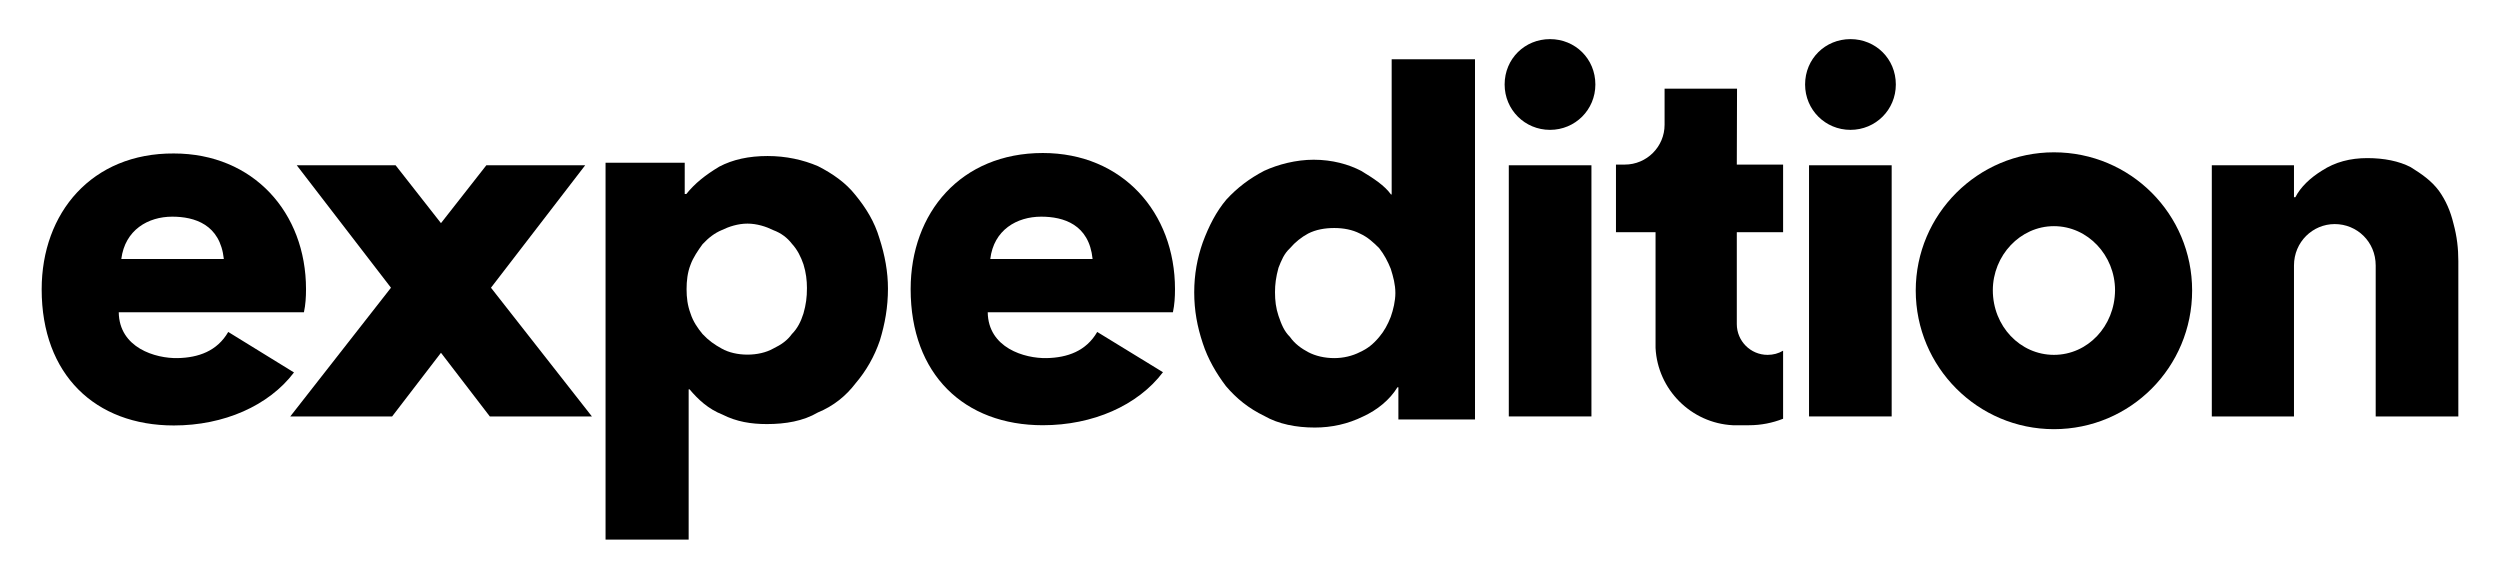<?xml version="1.0" encoding="utf-8"?>
<!-- Generator: Adobe Illustrator 25.0.1, SVG Export Plug-In . SVG Version: 6.00 Build 0)  -->
<svg version="1.1"
	 id="svg48" xmlns:cc="http://creativecommons.org/ns#" xmlns:dc="http://purl.org/dc/elements/1.1/" xmlns:rdf="http://www.w3.org/1999/02/22-rdf-syntax-ns#" xmlns:svg="http://www.w3.org/2000/svg"
	 xmlns="http://www.w3.org/2000/svg" xmlns:xlink="http://www.w3.org/1999/xlink" x="0px" y="0px" viewBox="0 0 1080 250"
	 style="enable-background:new 0 0 1080 250;" xml:space="preserve">
<g>
	<polygon points="252.8,71.4 210.1,71.4 190.5,96.4 170.9,71.4 128.2,71.4 168.9,124.3 125.4,179.9 169.4,179.9 190.5,152.4 
		211.6,179.9 255.7,179.9 212.1,124.3 	"/>
	<path d="M369.5,84.2c-4.1-5.2-9.8-9.2-16.1-12.4c-6.5-2.8-13.9-4.4-21.8-4.4c-8.1,0-15,1.5-20.9,4.6c-6.1,3.7-10.5,7.2-14.2,11.8
		h-0.7V70.3h-34.2v162.8h35.9v-64.9h0.4c3.7,4.4,8.1,8.5,14.2,10.9c6.1,3.1,12.4,4.1,19.2,4.1c8.1,0,15.7-1.3,22-5
		c6.8-2.8,12.2-7.2,16.3-12.6c4.6-5.4,8.1-11.5,10.5-18.5c2.2-7.2,3.5-14.4,3.5-22.4c0-7.2-1.3-14.4-3.7-21.8
		C377.8,95.8,374.1,89.8,369.5,84.2z M347.1,135.4c-1.1,3.5-2.6,6.5-5,8.9c-2,2.8-4.6,4.6-8.1,6.3c-3,1.7-7,2.6-11.1,2.6
		s-8.1-0.9-11.1-2.6c-3.1-1.7-5.7-3.5-8.3-6.3c-2-2.4-4.1-5.4-5.2-8.9c-1.3-3.5-1.7-6.8-1.7-10.5c0-3.5,0.4-7.2,1.7-10.5
		c1.1-3.1,3.3-6.3,5.2-8.9c2.6-2.8,5.2-4.8,8.3-6.1c3.1-1.5,7-2.8,11.1-2.8s8.1,1.3,11.1,2.8c3.5,1.3,6.1,3.3,8.1,5.9
		c2.4,2.6,3.9,5.7,5,8.9c1.1,3.5,1.5,7,1.5,10.2C348.6,128.5,348.2,131.5,347.1,135.4z"/>
	<path d="M601.3,84h-0.4c-2.8-3.9-7.6-7-12.9-10.2c-5.4-2.8-12.4-4.8-20.5-4.8c-7.6,0-15.3,2-21.4,4.8c-6.3,3.3-11.5,7.2-16.3,12.4
		c-4.4,5.2-7.6,11.5-10.2,18.5c-2.4,6.8-3.7,13.9-3.7,21.6c0,7.8,1.3,14.8,3.7,22c2.2,6.8,5.9,13.1,10,18.5
		c4.6,5.4,9.8,9.6,16.6,12.9c6.1,3.5,13.7,5,21.8,5c7.2,0,14.2-1.5,20.9-4.8c6.1-2.8,11.5-7.2,14.8-12.6h0.4v13.9h33.1V25.6h-36V84
		H601.3z M600.8,136.9c-1.3,3.3-2.8,6.1-5,8.7c-2.6,3.1-5,5-8.3,6.5c-3.3,1.7-7.2,2.6-11.1,2.6c-4.1,0-8.1-0.9-11.3-2.6
		c-2.8-1.5-5.7-3.5-7.8-6.5c-2.6-2.6-3.7-5.4-5-9.2c-1.1-3.3-1.5-6.5-1.5-10.2c0-3.3,0.4-6.5,1.5-10.5c1.3-3.3,2.4-6.1,5-8.5
		c2.2-2.6,5-4.8,7.8-6.3c3.3-1.7,7.2-2.4,11.3-2.4c3.9,0,7.8,0.7,11.1,2.4c3.3,1.5,5.7,3.7,8.3,6.3c2.2,2.8,3.7,5.7,5,8.9
		c1.1,3.5,2,6.8,2,10.5C602.8,130,601.9,133.8,600.8,136.9z"/>
	<path d="M669.6,16.9c-10.9,0-19.6,8.5-19.6,19.6c0,10.9,8.7,19.6,19.6,19.6s19.6-8.7,19.6-19.6C689.2,25.4,680.5,16.9,669.6,16.9z"
		/>
	<rect x="651.8" y="71.4" width="35.7" height="108.5"/>
	<rect x="781.5" y="71.4" width="35.7" height="108.5"/>
	<path d="M799.4,16.9c-10.9,0-19.6,8.5-19.6,19.6c0,10.9,8.7,19.6,19.6,19.6S819,47.4,819,36.5C819,25.4,810.3,16.9,799.4,16.9z"/>
	<path d="M887.3,65.8c-32.9,0-59.7,26.8-59.7,59.7c0,33.1,26.8,59.9,59.7,59.9c33.1,0,59.7-26.8,59.7-59.9
		C947,92.5,920.4,65.8,887.3,65.8z M887.3,153.3c-14.6,0-26.4-12.4-26.4-27.9c0-15,11.8-27.7,26.4-27.7c14.6,0,26.4,12.6,26.4,27.7
		C913.6,140.9,901.9,153.3,887.3,153.3z"/>
	<path d="M1059.9,96.6c-1.3-5.4-3.3-10-6.3-14.2c-3.3-4.4-7.4-7.2-12.2-10.2c-5-2.6-11.5-3.9-18.7-3.9c-7.4,0-13.9,1.7-19.6,5.4
		c-5,3.1-9.2,7-11.5,11.5H991V71.4h-35.5v108.5H991v-65.2c0-10.2,8.1-17.9,17.6-17.9c9.6,0,17.7,7.6,17.7,17.9v65.2h35.7v-67.1
		C1062,107.3,1061.4,102.1,1059.9,96.6z"/>
	<path d="M750.4,38.3h-31.3v15.6c0,9.5-7.7,17.2-17.2,17.2h-3.8v29.2h17.1v48.2c0,0.5,0,1,0,1.5v0.3c0.9,18,15.4,32.5,33.4,33.4
		c0,0,6.1,0,7,0c5.2,0,10.1-1,14.7-2.8v-29.4c-2,1.2-4.3,1.8-6.7,1.8c-7.4,0-13.3-6-13.3-13.3v-39.7h20V71.1h-20L750.4,38.3
		L750.4,38.3z"/>
	<path d="M98.6,143.4c-4.8,8.3-12.9,11.1-21.8,11.3c-9.6,0.2-25.3-4.4-25.5-19.8h80c0.7-3.3,0.9-6.5,0.9-10
		c0-33-22.7-58.6-57.1-58.6C39.7,66.1,18,91.9,18,125c0,36.9,23.2,58.8,57.1,58.8c21.6,0,41-8.5,51.9-22.9L98.6,143.4z M74.4,93.6
		c9.6,0,20.7,3.3,22.3,18.3H52.4C54,99.3,64,93.6,74.4,93.6z"/>
	<path d="M450.5,66.1c-35.4,0-57.1,25.8-57.1,58.8c0,36.9,23.2,58.8,57.1,58.8c21.6,0,41-8.5,51.9-22.9L474,143.4
		c-4.8,8.3-12.9,11.1-21.8,11.3c-9.6,0.2-25.3-4.4-25.5-19.8h80c0.7-3.3,0.9-6.5,0.9-10C507.6,91.8,484.9,66.1,450.5,66.1z
		 M427.8,111.9c1.5-12.6,11.5-18.3,22-18.3c9.6,0,20.7,3.3,22.2,18.3H427.8z"/>
</g>
</svg>
